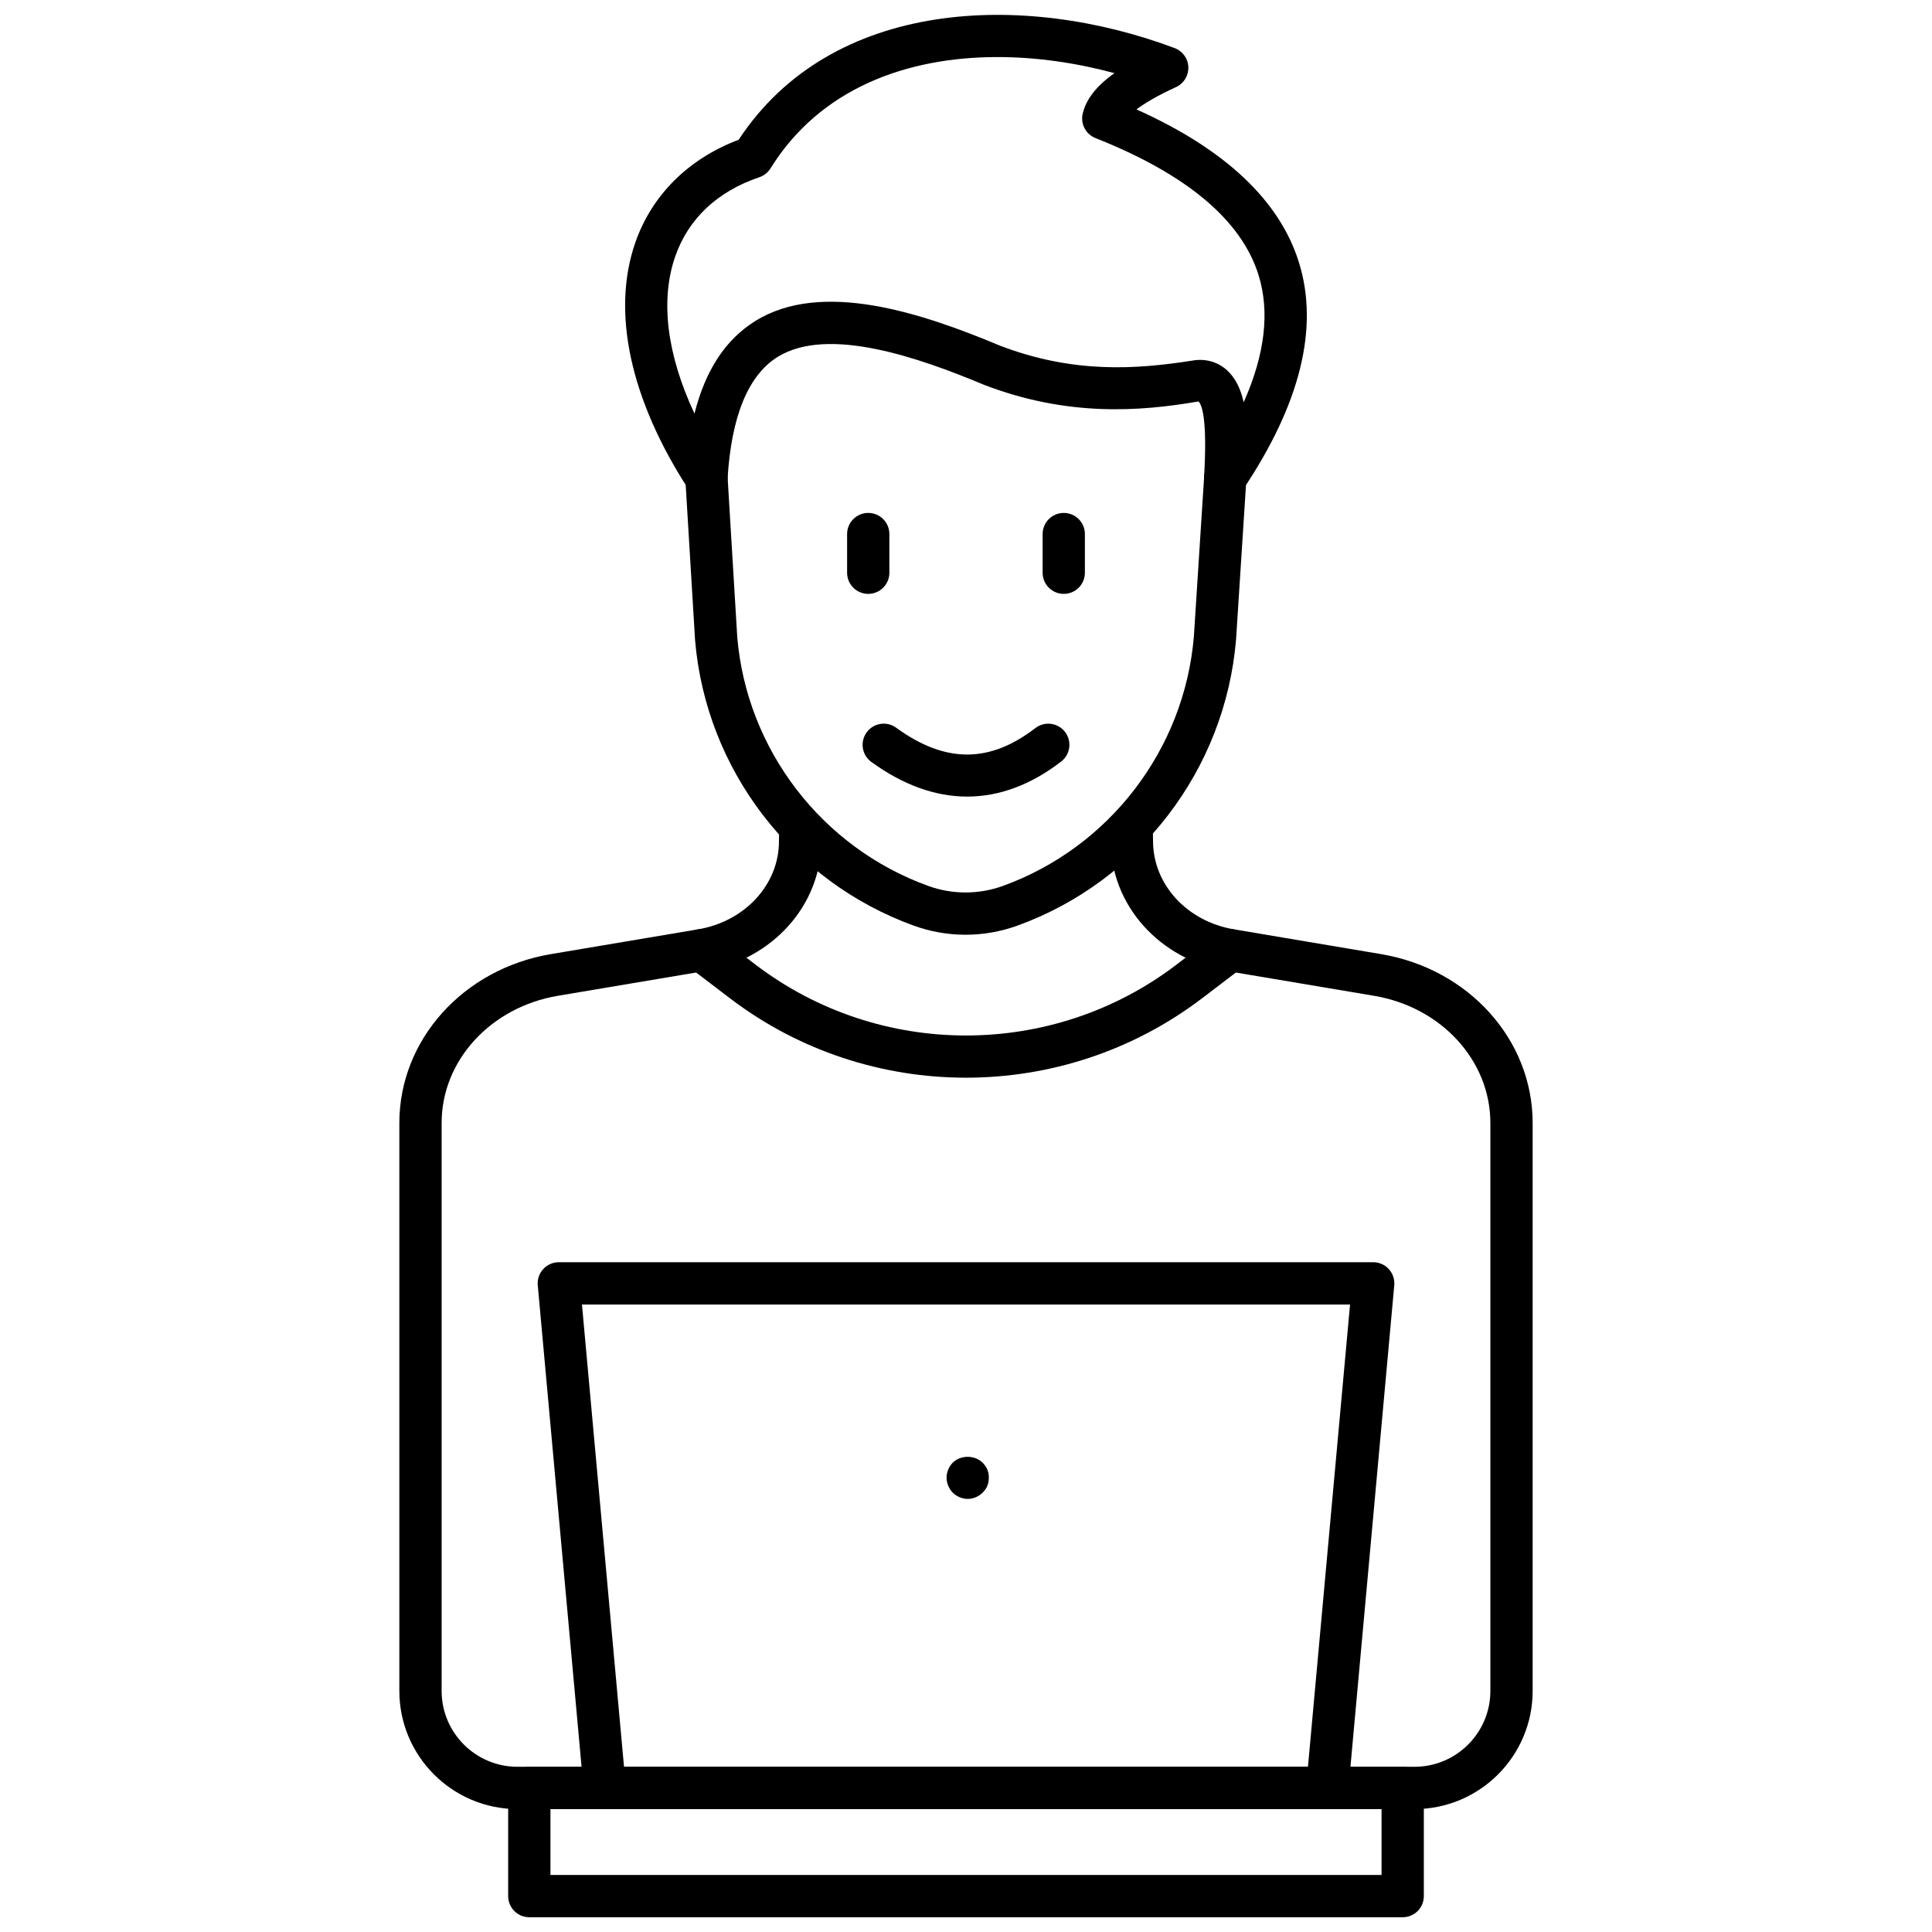 <svg xmlns="http://www.w3.org/2000/svg" xmlns:xlink="http://www.w3.org/1999/xlink" version="1.1" width="256" height="256" viewBox="0 0 256 256" xml:space="preserve">
<desc>Created with Fabric.js 1.7.22</desc>
<defs>
</defs>
<g transform="translate(128 128) scale(0.72 0.72)" style="">
	<g style="stroke: none; stroke-width: 0; stroke-dasharray: none; stroke-linecap: butt; stroke-linejoin: miter; stroke-miterlimit: 10; fill: none; fill-rule: nonzero; opacity: 1;" transform="translate(-175.05 -175.05) scale(3.89 3.89)" >
	<path d="M 45 50.284 c -3.937 0 -7.875 -1.25 -11.161 -3.752 l -1.95 -1.485 c -0.439 -0.334 -0.524 -0.962 -0.189 -1.401 c 0.334 -0.439 0.961 -0.525 1.401 -0.189 l 1.95 1.485 c 5.859 4.462 14.04 4.46 19.899 0 l 1.948 -1.485 c 0.441 -0.335 1.067 -0.249 1.402 0.189 c 0.334 0.439 0.249 1.067 -0.189 1.401 l -1.949 1.485 C 52.875 49.032 48.938 50.284 45 50.284 z" style="stroke: none; stroke-width: 1; stroke-dasharray: none; stroke-linecap: butt; stroke-linejoin: miter; stroke-miterlimit: 10; fill: rgb(0,0,0); fill-rule: nonzero; opacity: 1;" transform=" matrix(1 0 0 1 0 0) " stroke-linecap="round" />
	<path d="M 66.22 84.886 H 23.78 c -3.081 0 -5.588 -2.507 -5.588 -5.588 V 52.427 c 0 -3.93 3.016 -7.29 7.17 -7.989 l 6.967 -1.174 c 2.214 -0.373 3.822 -2.122 3.822 -4.159 l 0.01 -0.583 c 0.009 -0.552 0.435 -1.011 1.017 -0.983 c 0.552 0.01 0.992 0.465 0.983 1.017 l -0.01 0.565 c 0 3 -2.309 5.579 -5.49 6.115 l -6.967 1.173 c -3.188 0.537 -5.502 3.068 -5.502 6.017 v 26.871 c 0 1.979 1.609 3.588 3.588 3.588 h 42.44 c 1.979 0 3.588 -1.609 3.588 -3.588 V 52.427 c 0 -2.949 -2.314 -5.48 -5.502 -6.017 l -6.967 -1.173 c -3.181 -0.536 -5.49 -3.114 -5.49 -6.132 l -0.009 -0.471 c -0.01 -0.552 0.43 -1.008 0.982 -1.018 c 0.552 -0.003 1.008 0.43 1.018 0.982 l 0.009 0.489 c 0 2.055 1.608 3.804 3.822 4.177 l 6.967 1.174 c 4.155 0.7 7.17 4.059 7.17 7.989 v 26.871 C 71.808 82.379 69.301 84.886 66.22 84.886 z" style="stroke: none; stroke-width: 1; stroke-dasharray: none; stroke-linecap: butt; stroke-linejoin: miter; stroke-miterlimit: 10; fill: rgb(0,0,0); fill-rule: nonzero; opacity: 1;" transform=" matrix(1 0 0 1 0 0) " stroke-linecap="round" />
	<path d="M 62.092 84.886 H 27.908 c -0.517 0 -0.949 -0.395 -0.996 -0.909 l -2.172 -23.872 c -0.025 -0.28 0.068 -0.558 0.258 -0.765 c 0.189 -0.208 0.458 -0.326 0.738 -0.326 h 38.529 c 0.281 0 0.549 0.118 0.738 0.326 c 0.189 0.207 0.283 0.484 0.258 0.765 l -2.173 23.872 C 63.041 84.492 62.609 84.886 62.092 84.886 z M 28.821 82.886 h 32.357 l 1.991 -21.871 H 26.831 L 28.821 82.886 z" style="stroke: none; stroke-width: 1; stroke-dasharray: none; stroke-linecap: butt; stroke-linejoin: miter; stroke-miterlimit: 10; fill: rgb(0,0,0); fill-rule: nonzero; opacity: 1;" transform=" matrix(1 0 0 1 0 0) " stroke-linecap="round" />
	<path d="M 65.66 90.003 H 24.34 c -0.552 0 -1 -0.447 -1 -1 v -5.117 c 0 -0.553 0.448 -1 1 -1 H 65.66 c 0.553 0 1 0.447 1 1 v 5.117 C 66.661 89.555 66.213 90.003 65.66 90.003 z M 25.34 88.003 H 64.66 v -3.116 H 25.34 V 88.003 z" style="stroke: none; stroke-width: 1; stroke-dasharray: none; stroke-linecap: butt; stroke-linejoin: miter; stroke-miterlimit: 10; fill: rgb(0,0,0); fill-rule: nonzero; opacity: 1;" transform=" matrix(1 0 0 1 0 0) " stroke-linecap="round" />
	<path d="M 45.08 70.212 c -0.13 0 -0.26 -0.03 -0.38 -0.08 c -0.12 -0.05 -0.23 -0.12 -0.33 -0.22 c -0.09 -0.091 -0.16 -0.2 -0.21 -0.32 c -0.05 -0.12 -0.08 -0.25 -0.08 -0.39 c 0 -0.131 0.03 -0.261 0.08 -0.381 c 0.05 -0.119 0.12 -0.23 0.21 -0.319 c 0.38 -0.38 1.05 -0.37 1.42 0 c 0.09 0.09 0.16 0.2 0.22 0.319 c 0.05 0.12 0.07 0.25 0.07 0.381 c 0 0.14 -0.021 0.27 -0.07 0.39 s -0.13 0.23 -0.22 0.32 C 45.6 70.101 45.35 70.212 45.08 70.212 z" style="stroke: none; stroke-width: 1; stroke-dasharray: none; stroke-linecap: butt; stroke-linejoin: miter; stroke-miterlimit: 10; fill: rgb(0,0,0); fill-rule: nonzero; opacity: 1;" transform=" matrix(1 0 0 1 0 0) " stroke-linecap="round" />
	<path d="M 40.375 27.395 c -0.552 0 -1 -0.448 -1 -1 v -1.83 c 0 -0.552 0.448 -1 1 -1 c 0.552 0 1 0.448 1 1 v 1.83 C 41.375 26.948 40.927 27.395 40.375 27.395 z" style="stroke: none; stroke-width: 1; stroke-dasharray: none; stroke-linecap: butt; stroke-linejoin: miter; stroke-miterlimit: 10; fill: rgb(0,0,0); fill-rule: nonzero; opacity: 1;" transform=" matrix(1 0 0 1 0 0) " stroke-linecap="round" />
	<path d="M 49.625 27.395 c -0.553 0 -1 -0.448 -1 -1 v -1.83 c 0 -0.552 0.447 -1 1 -1 c 0.553 0 1 0.448 1 1 v 1.83 C 50.625 26.948 50.178 27.395 49.625 27.395 z" style="stroke: none; stroke-width: 1; stroke-dasharray: none; stroke-linecap: butt; stroke-linejoin: miter; stroke-miterlimit: 10; fill: rgb(0,0,0); fill-rule: nonzero; opacity: 1;" transform=" matrix(1 0 0 1 0 0) " stroke-linecap="round" />
	<path d="M 45.056 36.985 c -1.507 0 -3.033 -0.547 -4.536 -1.641 c -0.447 -0.325 -0.545 -0.951 -0.22 -1.397 c 0.325 -0.447 0.95 -0.546 1.397 -0.22 c 2.317 1.686 4.41 1.692 6.585 0.016 c 0.439 -0.336 1.066 -0.255 1.403 0.183 c 0.336 0.438 0.255 1.065 -0.183 1.402 C 48.067 36.433 46.57 36.985 45.056 36.985 z" style="stroke: none; stroke-width: 1; stroke-dasharray: none; stroke-linecap: butt; stroke-linejoin: miter; stroke-miterlimit: 10; fill: rgb(0,0,0); fill-rule: nonzero; opacity: 1;" transform=" matrix(1 0 0 1 0 0) " stroke-linecap="round" />
	<path d="M 57.262 22.919 c -0.106 0 -0.214 -0.017 -0.319 -0.052 c -0.428 -0.144 -0.705 -0.556 -0.679 -1.006 c 0.159 -2.729 -0.098 -3.407 -0.265 -3.57 c -2.795 0.482 -6.194 0.727 -10.135 -0.782 c -3.072 -1.286 -7.395 -2.807 -9.779 -1.322 c -1.394 0.869 -2.191 2.818 -2.367 5.791 c -0.025 0.431 -0.325 0.797 -0.742 0.908 c -0.417 0.11 -0.859 -0.06 -1.094 -0.422 c -2.769 -4.262 -3.667 -8.413 -2.527 -11.689 c 0.783 -2.249 2.512 -3.966 4.89 -4.865 c 4.4 -6.692 13.486 -7.018 20.627 -4.336 c 0.378 0.142 0.634 0.497 0.647 0.9 c 0.015 0.403 -0.215 0.776 -0.581 0.944 c -0.931 0.427 -1.511 0.783 -1.872 1.058 c 4.194 1.88 6.777 4.312 7.687 7.243 c 0.958 3.085 0.063 6.704 -2.66 10.757 C 57.903 22.759 57.589 22.919 57.262 22.919 z M 46.489 1.998 c -4.32 0 -8.404 1.501 -10.736 5.265 c -0.123 0.198 -0.31 0.347 -0.531 0.421 c -1.983 0.668 -3.359 1.964 -3.979 3.748 c -0.72 2.07 -0.393 4.648 0.911 7.434 c 0.52 -2.059 1.47 -3.502 2.872 -4.377 c 3.135 -1.954 7.836 -0.406 11.581 1.163 c 3.467 1.326 6.421 1.126 9.094 0.708 c 0.588 -0.108 1.177 0.04 1.62 0.431 c 0.41 0.361 0.667 0.876 0.816 1.54 c 1.007 -2.264 1.244 -4.28 0.704 -6.017 c -0.806 -2.594 -3.401 -4.775 -7.714 -6.482 c -0.463 -0.183 -0.72 -0.678 -0.605 -1.162 c 0.162 -0.68 0.643 -1.299 1.501 -1.911 C 50.216 2.271 48.331 1.998 46.489 1.998 z" style="stroke: none; stroke-width: 1; stroke-dasharray: none; stroke-linecap: butt; stroke-linejoin: miter; stroke-miterlimit: 10; fill: rgb(0,0,0); fill-rule: nonzero; opacity: 1;" transform=" matrix(1 0 0 1 0 0) " stroke-linecap="round" />
	<path d="M 44.977 43.521 c -0.834 0 -1.655 -0.144 -2.439 -0.427 c -5.779 -2.088 -9.843 -7.393 -10.356 -13.516 l -0.459 -7.598 c -0.034 -0.551 0.386 -1.025 0.938 -1.059 c 0.543 -0.042 1.025 0.386 1.059 0.938 l 0.458 7.575 c 0.446 5.324 3.995 9.957 9.041 11.78 c 1.131 0.409 2.386 0.409 3.519 0 c 5.045 -1.823 8.594 -6.455 9.043 -11.802 l 0.485 -7.556 c 0.035 -0.551 0.496 -0.975 1.063 -0.934 c 0.551 0.036 0.969 0.511 0.934 1.062 l -0.487 7.575 c -0.514 6.143 -4.578 11.448 -10.357 13.536 C 46.631 43.378 45.811 43.521 44.977 43.521 z" style="stroke: none; stroke-width: 1; stroke-dasharray: none; stroke-linecap: butt; stroke-linejoin: miter; stroke-miterlimit: 10; fill: rgb(0,0,0); fill-rule: nonzero; opacity: 1;" transform=" matrix(1 0 0 1 0 0) " stroke-linecap="round" />
</g>
</g>
</svg>